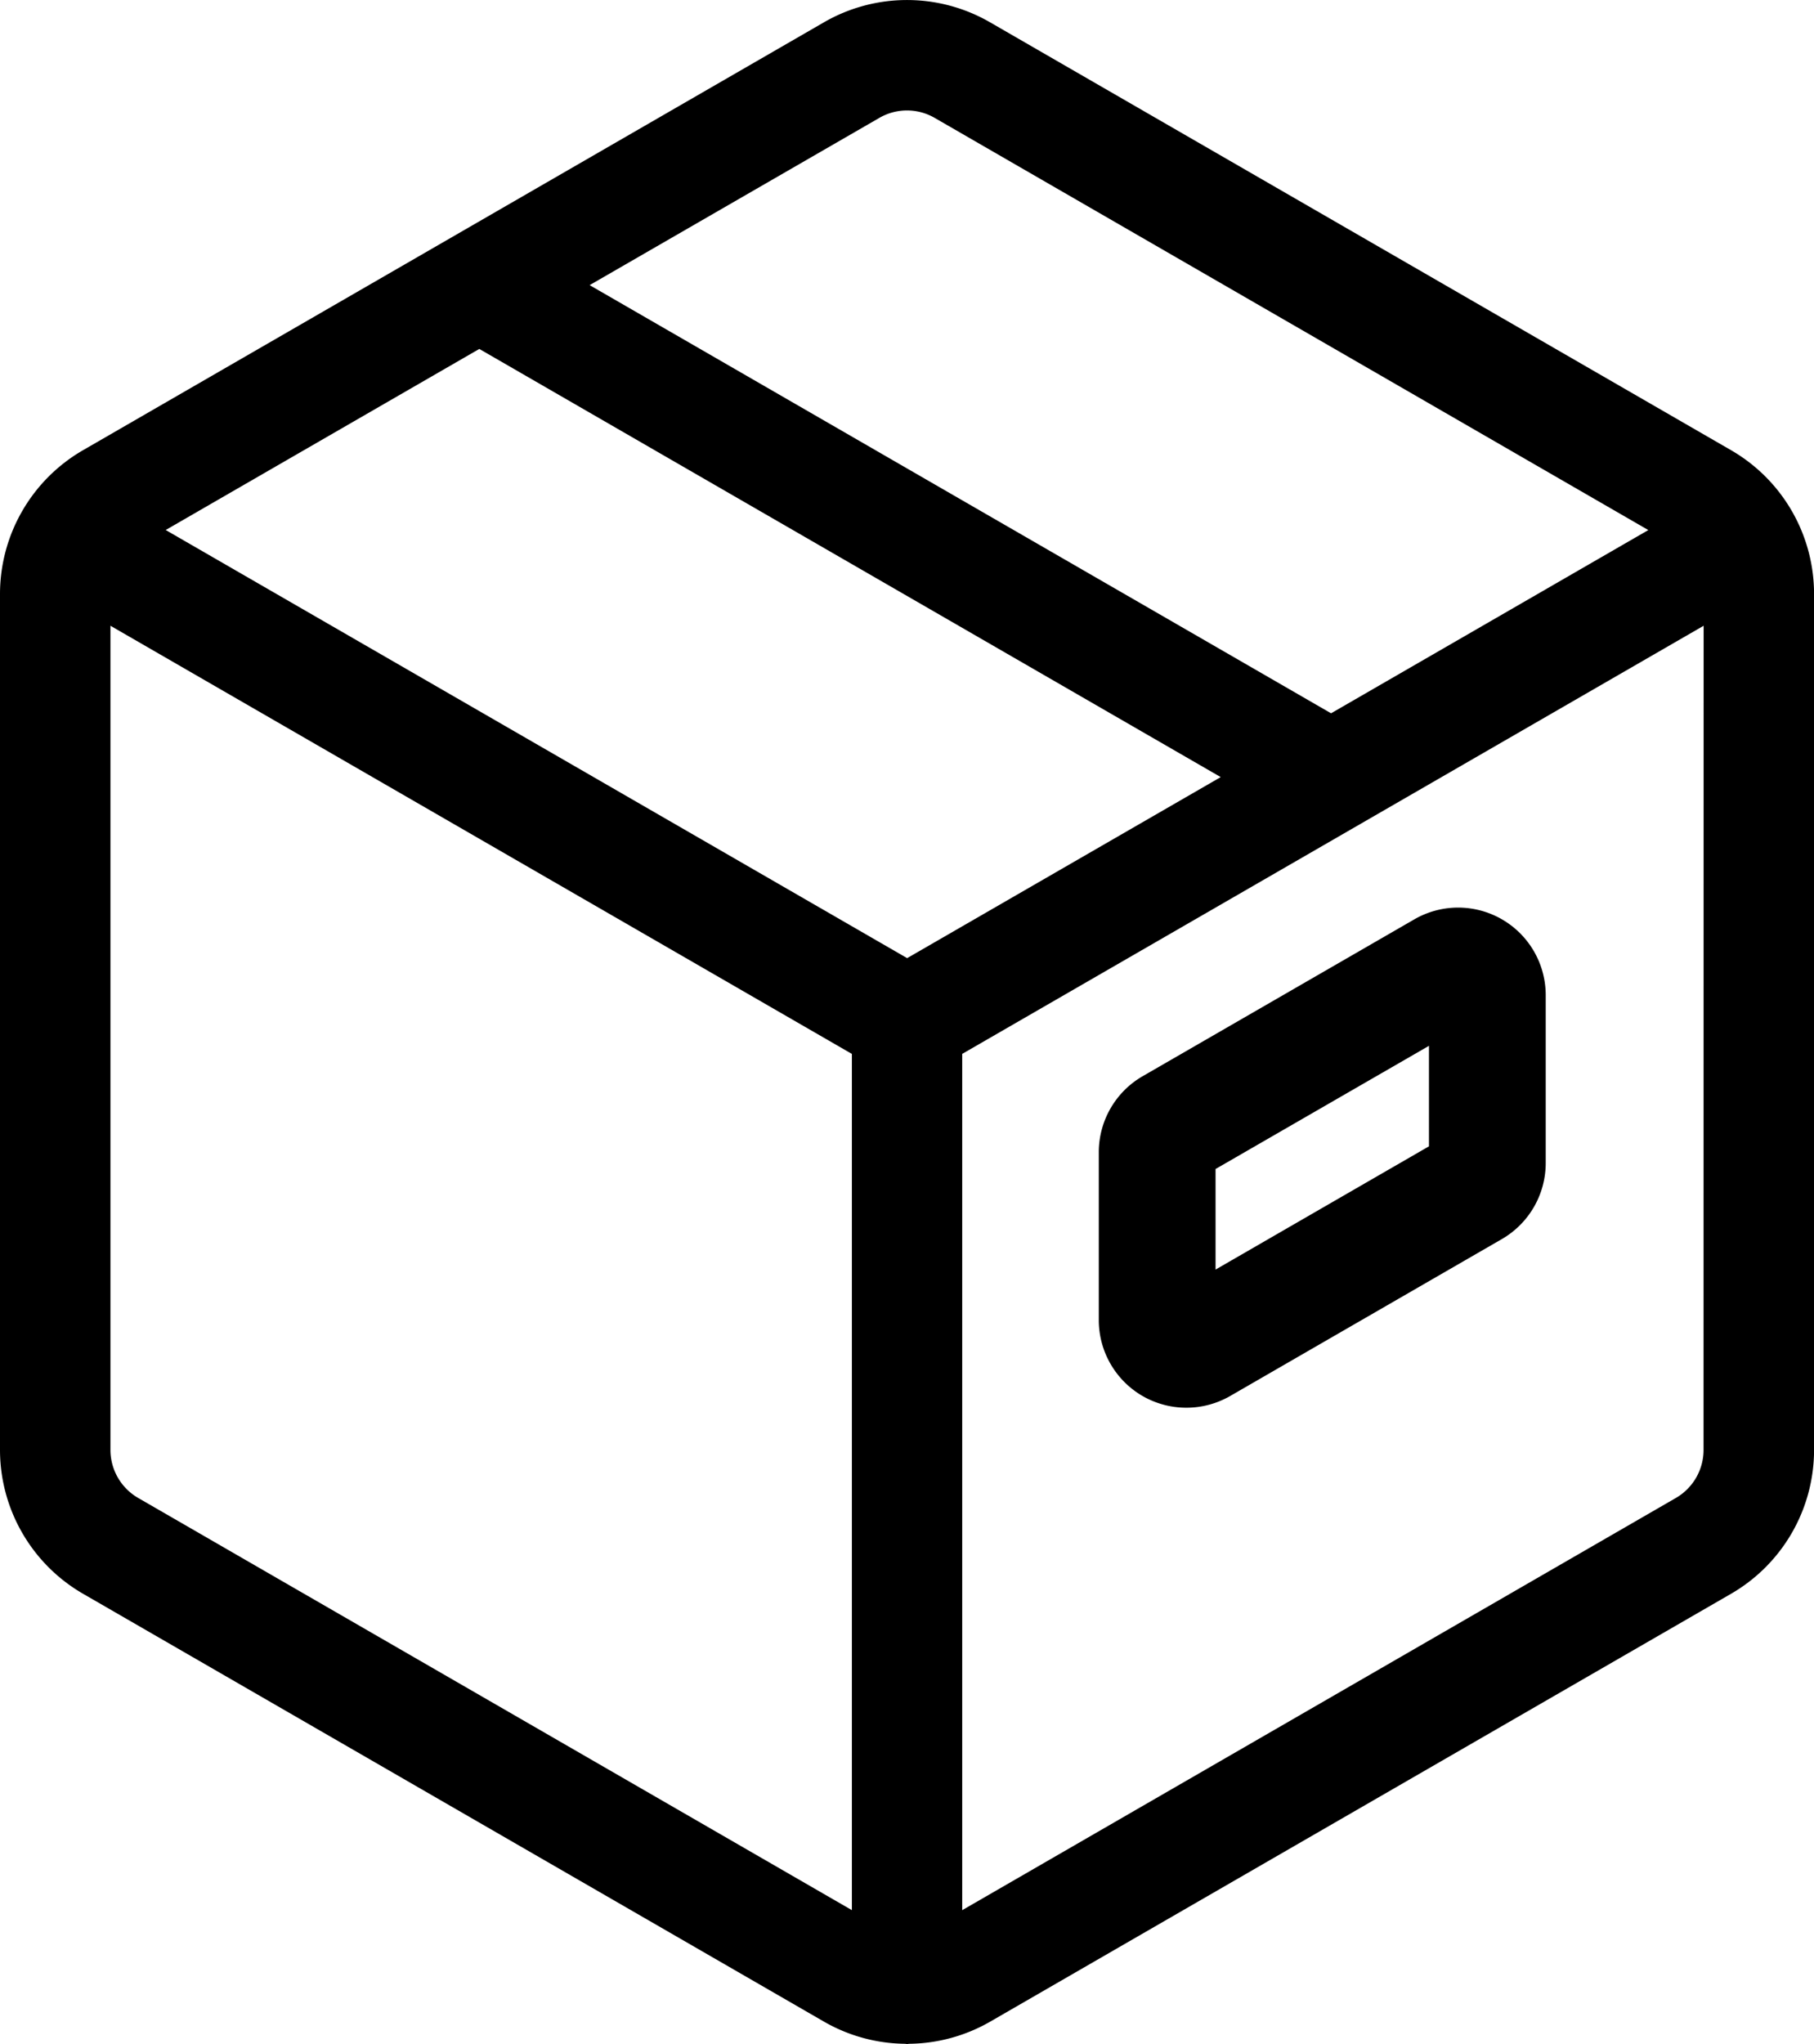 <svg xmlns="http://www.w3.org/2000/svg" width="62.145" height="70" viewBox="0 0 62.145 70">
  <g id="noun_delivery_1796148" transform="translate(-7.153 -3.002)">
    <path class="menu-svg" data-name="Tracé 4" d="M7.153,23.338V52.664a5.692,5.692,0,0,0,2.838,4.915l25.4,14.663a5.683,5.683,0,0,0,2.76.753c.026,0,.05.008.077.008s.05-.007.077-.008a5.679,5.679,0,0,0,2.761-.753l25.4-14.664A5.691,5.691,0,0,0,69.3,52.664V23.338a5.688,5.688,0,0,0-2.838-4.915L41.064,3.762a5.686,5.686,0,0,0-5.677,0L9.992,18.423A5.689,5.689,0,0,0,7.153,23.338ZM65.514,52.664a1.9,1.9,0,0,1-.946,1.637L40.117,68.419V39.094l25.4-14.662ZM37.28,7.038a1.893,1.893,0,0,1,1.891,0L63.622,21.155,52.753,27.43l-25.4-14.663ZM23.573,14.952l25.4,14.663-10.743,6.2L12.83,21.153Zm-12.636,9.48,25.4,14.663V68.418L11.884,54.3a1.9,1.9,0,0,1-.947-1.638Z" fill="#000"/>
    <path class="menu-svg" data-name="Tracé 5" d="M49.845,53.161a3.009,3.009,0,0,0,3,0l9.311-5.376a3.009,3.009,0,0,0,1.5-2.6V39.436a3,3,0,0,0-4.5-2.6L49.845,42.21a3.009,3.009,0,0,0-1.5,2.6v5.754A3.006,3.006,0,0,0,49.845,53.161Zm2.5-7.774,7.311-4.219V44.61l-7.311,4.221Z" transform="translate(-3.549 -2.35)" fill="#000"/>
  </g>
</svg>
